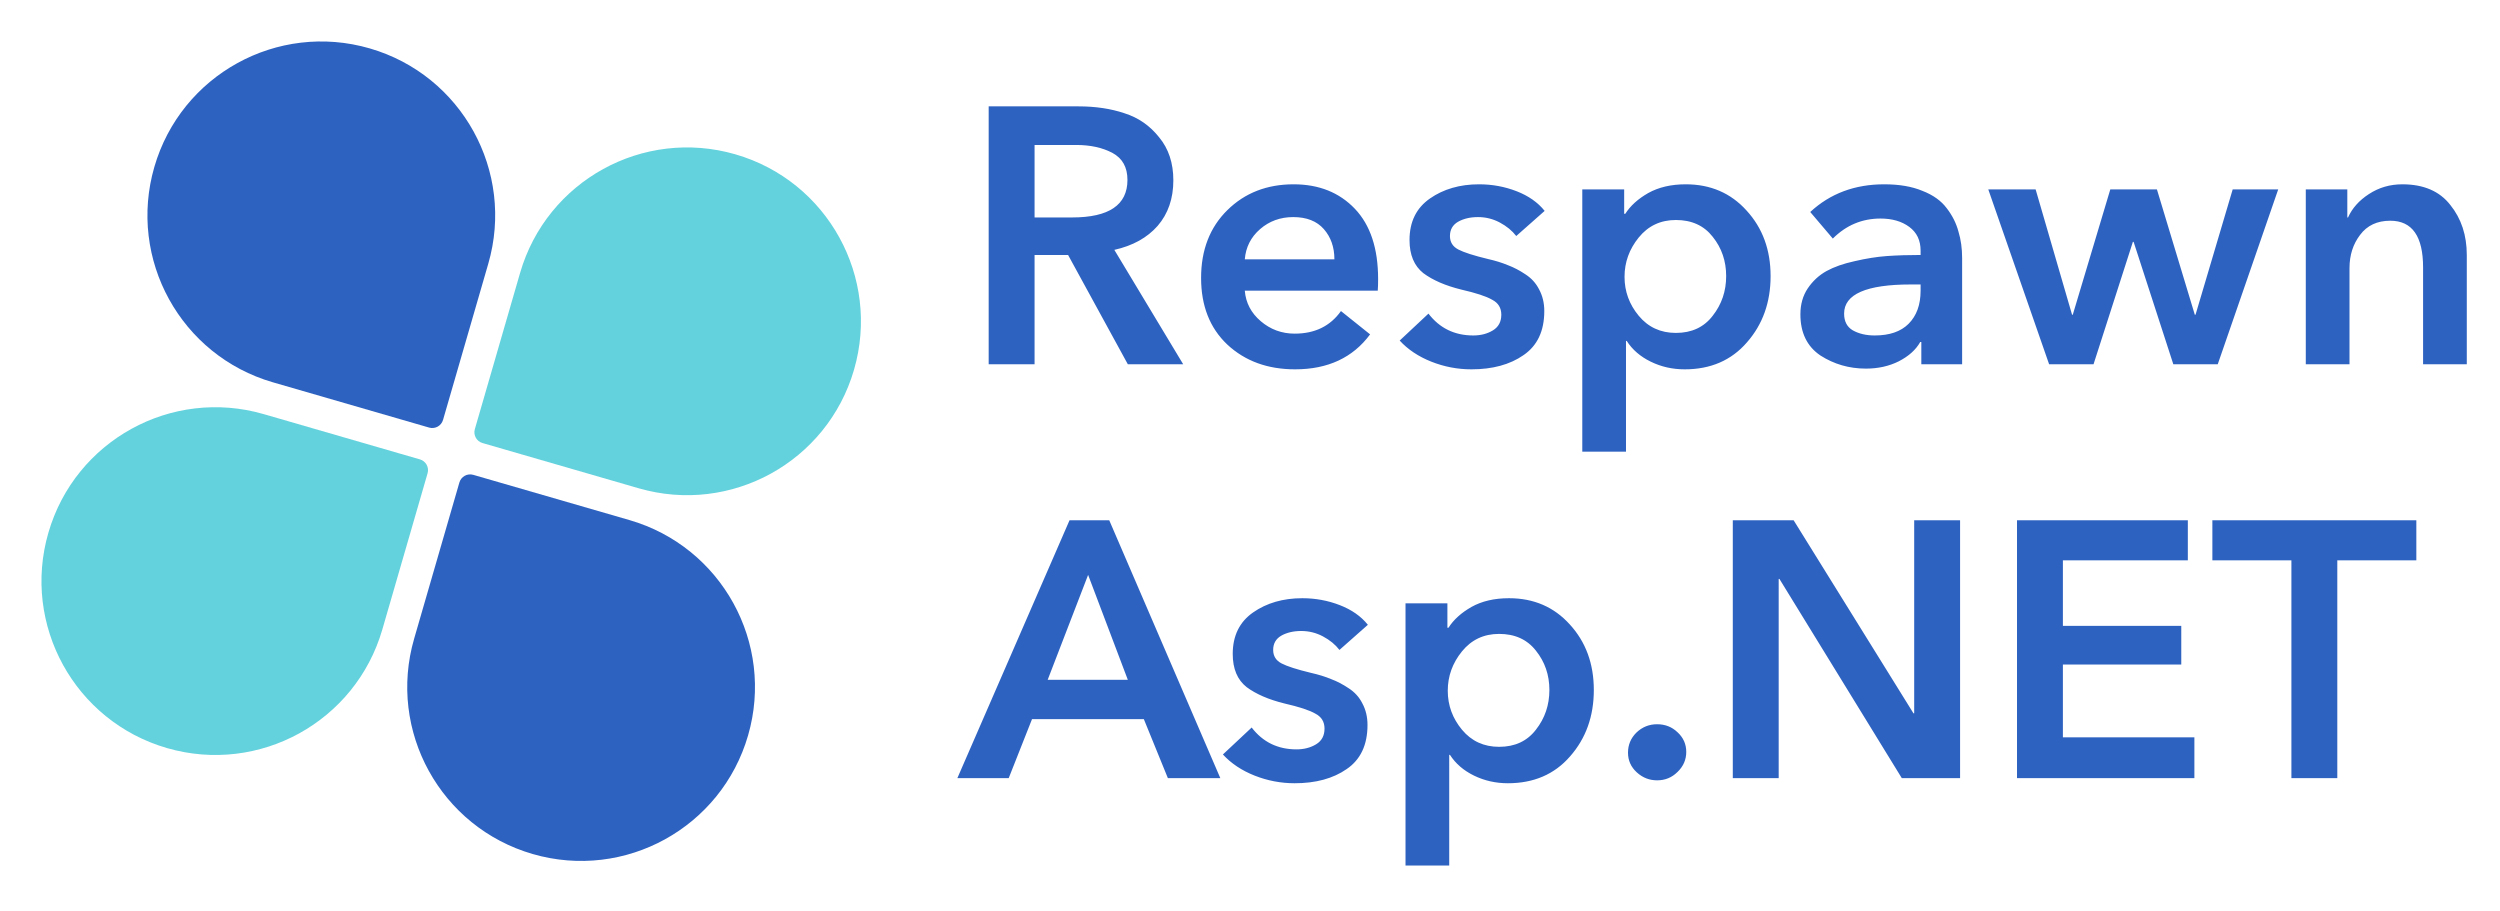 <svg width="151" height="55" viewBox="0 0 151 55" fill="none" xmlns="http://www.w3.org/2000/svg">
<path d="M29.492 15.929C31.106 10.359 27.899 4.535 22.329 2.922C16.759 1.308 10.935 4.515 9.322 10.085C7.708 15.655 10.915 21.479 16.485 23.092L25.92 25.826C26.279 25.93 26.655 25.723 26.759 25.363L29.492 15.929Z" fill="#2E62C1"/>
<path d="M31.413 16.485C33.027 10.915 38.85 7.708 44.42 9.322C49.99 10.935 53.197 16.759 51.584 22.329C49.97 27.899 44.147 31.106 38.577 29.492L29.142 26.759C28.783 26.655 28.576 26.279 28.68 25.92L31.413 16.485Z" fill="#63D2DD"/>
<path d="M25.014 38.577C23.4 44.147 26.607 49.97 32.177 51.584C37.747 53.197 43.571 49.99 45.184 44.42C46.798 38.85 43.59 33.027 38.02 31.413L28.586 28.68C28.227 28.576 27.851 28.783 27.747 29.142L25.014 38.577Z" fill="#2E62C1"/>
<path d="M23.093 38.02C21.479 43.59 15.655 46.798 10.086 45.184C4.516 43.57 1.308 37.747 2.922 32.177C4.536 26.607 10.359 23.4 15.929 25.013L25.364 27.747C25.723 27.851 25.93 28.226 25.826 28.586L23.093 38.02Z" fill="#63D2DD"/>
<path d="M59.716 22V6.424H65.128C66.169 6.424 67.101 6.563 67.922 6.842C68.758 7.106 69.455 7.59 70.012 8.294C70.584 8.983 70.87 9.849 70.87 10.89C70.87 11.99 70.555 12.907 69.924 13.64C69.293 14.359 68.421 14.843 67.306 15.092L71.464 22H68.12L64.512 15.4H62.488V22H59.716ZM62.488 13.134H64.754C66.983 13.134 68.098 12.379 68.098 10.868C68.098 10.105 67.797 9.563 67.196 9.24C66.595 8.917 65.861 8.756 64.996 8.756H62.488V13.134ZM75.186 15.664H80.598C80.598 14.931 80.385 14.322 79.96 13.838C79.535 13.354 78.919 13.112 78.112 13.112C77.335 13.112 76.668 13.354 76.11 13.838C75.553 14.322 75.245 14.931 75.186 15.664ZM83.238 16.852C83.238 17.16 83.231 17.395 83.216 17.556H75.186C75.245 18.289 75.567 18.905 76.154 19.404C76.741 19.903 77.423 20.152 78.2 20.152C79.418 20.152 80.349 19.697 80.994 18.788L82.754 20.196C81.713 21.604 80.202 22.308 78.222 22.308C76.565 22.308 75.201 21.809 74.13 20.812C73.074 19.815 72.546 18.473 72.546 16.786C72.546 15.099 73.074 13.735 74.13 12.694C75.186 11.653 76.521 11.132 78.134 11.132C79.659 11.132 80.891 11.623 81.83 12.606C82.769 13.589 83.238 15.004 83.238 16.852ZM93.297 12.738L91.581 14.256C91.332 13.933 91.002 13.662 90.591 13.442C90.18 13.222 89.74 13.112 89.271 13.112C88.802 13.112 88.398 13.207 88.061 13.398C87.738 13.589 87.577 13.875 87.577 14.256C87.577 14.623 87.746 14.894 88.083 15.07C88.42 15.246 89.014 15.437 89.865 15.642C90.32 15.745 90.723 15.869 91.075 16.016C91.427 16.148 91.779 16.331 92.131 16.566C92.498 16.801 92.776 17.109 92.967 17.49C93.172 17.871 93.275 18.304 93.275 18.788C93.275 19.991 92.857 20.878 92.021 21.45C91.2 22.022 90.151 22.308 88.875 22.308C88.039 22.308 87.232 22.154 86.455 21.846C85.678 21.538 85.04 21.113 84.541 20.57L86.279 18.942C86.954 19.822 87.856 20.262 88.985 20.262C89.44 20.262 89.836 20.159 90.173 19.954C90.51 19.749 90.679 19.433 90.679 19.008C90.679 18.597 90.496 18.297 90.129 18.106C89.777 17.901 89.154 17.695 88.259 17.49C87.306 17.255 86.543 16.925 85.971 16.5C85.414 16.06 85.135 15.393 85.135 14.498C85.135 13.398 85.546 12.562 86.367 11.99C87.188 11.418 88.178 11.132 89.337 11.132C90.129 11.132 90.884 11.271 91.603 11.55C92.322 11.829 92.886 12.225 93.297 12.738ZM95.57 11.44H98.1V12.914H98.166C98.474 12.43 98.936 12.012 99.552 11.66C100.183 11.308 100.938 11.132 101.818 11.132C103.314 11.132 104.539 11.66 105.492 12.716C106.46 13.772 106.944 15.092 106.944 16.676C106.944 18.26 106.468 19.595 105.514 20.68C104.576 21.765 103.322 22.308 101.752 22.308C101.019 22.308 100.337 22.154 99.706 21.846C99.076 21.538 98.592 21.12 98.254 20.592H98.21V27.28H95.57V11.44ZM103.446 19.074C103.989 18.385 104.26 17.585 104.26 16.676C104.26 15.767 103.989 14.975 103.446 14.3C102.918 13.625 102.178 13.288 101.224 13.288C100.3 13.288 99.552 13.64 98.98 14.344C98.408 15.048 98.122 15.84 98.122 16.72C98.122 17.6 98.408 18.385 98.98 19.074C99.552 19.763 100.3 20.108 101.224 20.108C102.178 20.108 102.918 19.763 103.446 19.074ZM116.048 22V20.658H115.982C115.718 21.127 115.286 21.516 114.684 21.824C114.098 22.117 113.438 22.264 112.704 22.264C111.692 22.264 110.776 22 109.954 21.472C109.148 20.929 108.744 20.101 108.744 18.986C108.744 18.385 108.891 17.864 109.184 17.424C109.492 16.969 109.874 16.617 110.328 16.368C110.783 16.119 111.348 15.921 112.022 15.774C112.712 15.613 113.357 15.51 113.958 15.466C114.574 15.422 115.256 15.4 116.004 15.4V15.136C116.004 14.52 115.777 14.043 115.322 13.706C114.868 13.369 114.288 13.2 113.584 13.2C112.47 13.2 111.509 13.603 110.702 14.41L109.338 12.804C110.541 11.689 112.03 11.132 113.804 11.132C114.714 11.132 115.484 11.264 116.114 11.528C116.76 11.777 117.251 12.129 117.588 12.584C117.926 13.024 118.16 13.493 118.292 13.992C118.439 14.476 118.512 15.004 118.512 15.576V22H116.048ZM116.004 17.556V17.182H115.41C112.726 17.182 111.384 17.769 111.384 18.942C111.384 19.411 111.56 19.749 111.912 19.954C112.279 20.159 112.719 20.262 113.232 20.262C114.127 20.262 114.809 20.027 115.278 19.558C115.762 19.074 116.004 18.407 116.004 17.556ZM123.766 22L120.092 11.44H122.952L125.152 19.008H125.196L127.462 11.44H130.278L132.566 19.008H132.61L134.854 11.44H137.604L133.952 22H131.268L128.87 14.608H128.826L126.45 22H123.766ZM139.27 22V11.44H141.778V13.134H141.822C142.071 12.577 142.489 12.107 143.076 11.726C143.677 11.33 144.352 11.132 145.1 11.132C146.39 11.132 147.358 11.55 148.004 12.386C148.664 13.207 148.994 14.212 148.994 15.4V22H146.354V16.148C146.354 14.271 145.694 13.332 144.374 13.332C143.582 13.332 142.973 13.618 142.548 14.19C142.122 14.747 141.91 15.415 141.91 16.192V22H139.27Z" fill="#2E62C1"/>
<path d="M57.824 47L64.6 31.424H66.998L73.708 47H70.54L69.088 43.436H62.334L60.926 47H57.824ZM63.28 41.06H68.12L65.722 34.724L63.28 41.06ZM82.619 37.738L80.903 39.256C80.654 38.933 80.324 38.662 79.913 38.442C79.502 38.222 79.062 38.112 78.593 38.112C78.124 38.112 77.721 38.207 77.383 38.398C77.061 38.589 76.899 38.875 76.899 39.256C76.899 39.623 77.068 39.894 77.405 40.07C77.743 40.246 78.337 40.437 79.187 40.642C79.642 40.745 80.045 40.869 80.397 41.016C80.749 41.148 81.101 41.331 81.453 41.566C81.82 41.801 82.099 42.109 82.289 42.49C82.495 42.871 82.597 43.304 82.597 43.788C82.597 44.991 82.179 45.878 81.343 46.45C80.522 47.022 79.473 47.308 78.197 47.308C77.361 47.308 76.555 47.154 75.777 46.846C75 46.538 74.362 46.113 73.863 45.57L75.601 43.942C76.276 44.822 77.178 45.262 78.307 45.262C78.762 45.262 79.158 45.159 79.495 44.954C79.832 44.749 80.001 44.433 80.001 44.008C80.001 43.597 79.818 43.297 79.451 43.106C79.099 42.901 78.476 42.695 77.581 42.49C76.628 42.255 75.865 41.925 75.293 41.5C74.736 41.06 74.457 40.393 74.457 39.498C74.457 38.398 74.868 37.562 75.689 36.99C76.51 36.418 77.501 36.132 78.659 36.132C79.451 36.132 80.207 36.271 80.925 36.55C81.644 36.829 82.209 37.225 82.619 37.738ZM84.893 36.44H87.423V37.914H87.489C87.797 37.43 88.259 37.012 88.875 36.66C89.505 36.308 90.261 36.132 91.141 36.132C92.637 36.132 93.861 36.66 94.815 37.716C95.783 38.772 96.267 40.092 96.267 41.676C96.267 43.26 95.79 44.595 94.837 45.68C93.898 46.765 92.644 47.308 91.075 47.308C90.341 47.308 89.659 47.154 89.029 46.846C88.398 46.538 87.914 46.12 87.577 45.592H87.533V52.28H84.893V36.44ZM92.769 44.074C93.311 43.385 93.583 42.585 93.583 41.676C93.583 40.767 93.311 39.975 92.769 39.3C92.241 38.625 91.5 38.288 90.547 38.288C89.623 38.288 88.875 38.64 88.303 39.344C87.731 40.048 87.445 40.84 87.445 41.72C87.445 42.6 87.731 43.385 88.303 44.074C88.875 44.763 89.623 45.108 90.547 45.108C91.5 45.108 92.241 44.763 92.769 44.074ZM98.859 46.648C98.507 46.325 98.331 45.929 98.331 45.46C98.331 44.991 98.499 44.587 98.837 44.25C99.189 43.913 99.606 43.744 100.09 43.744C100.574 43.744 100.985 43.905 101.322 44.228C101.674 44.551 101.85 44.947 101.85 45.416C101.85 45.885 101.674 46.289 101.322 46.626C100.985 46.963 100.574 47.132 100.09 47.132C99.621 47.132 99.21 46.971 98.859 46.648ZM104.661 47V31.424H108.335L115.573 43.084H115.617V31.424H118.389V47H114.869L107.477 34.966H107.433V47H104.661ZM121.827 47V31.424H132.145V33.844H124.599V37.804H131.749V40.136H124.599V44.536H132.541V47H121.827ZM138.401 47V33.844H133.627V31.424H145.947V33.844H141.173V47H138.401Z" fill="#2E62C1"/>
</svg>
